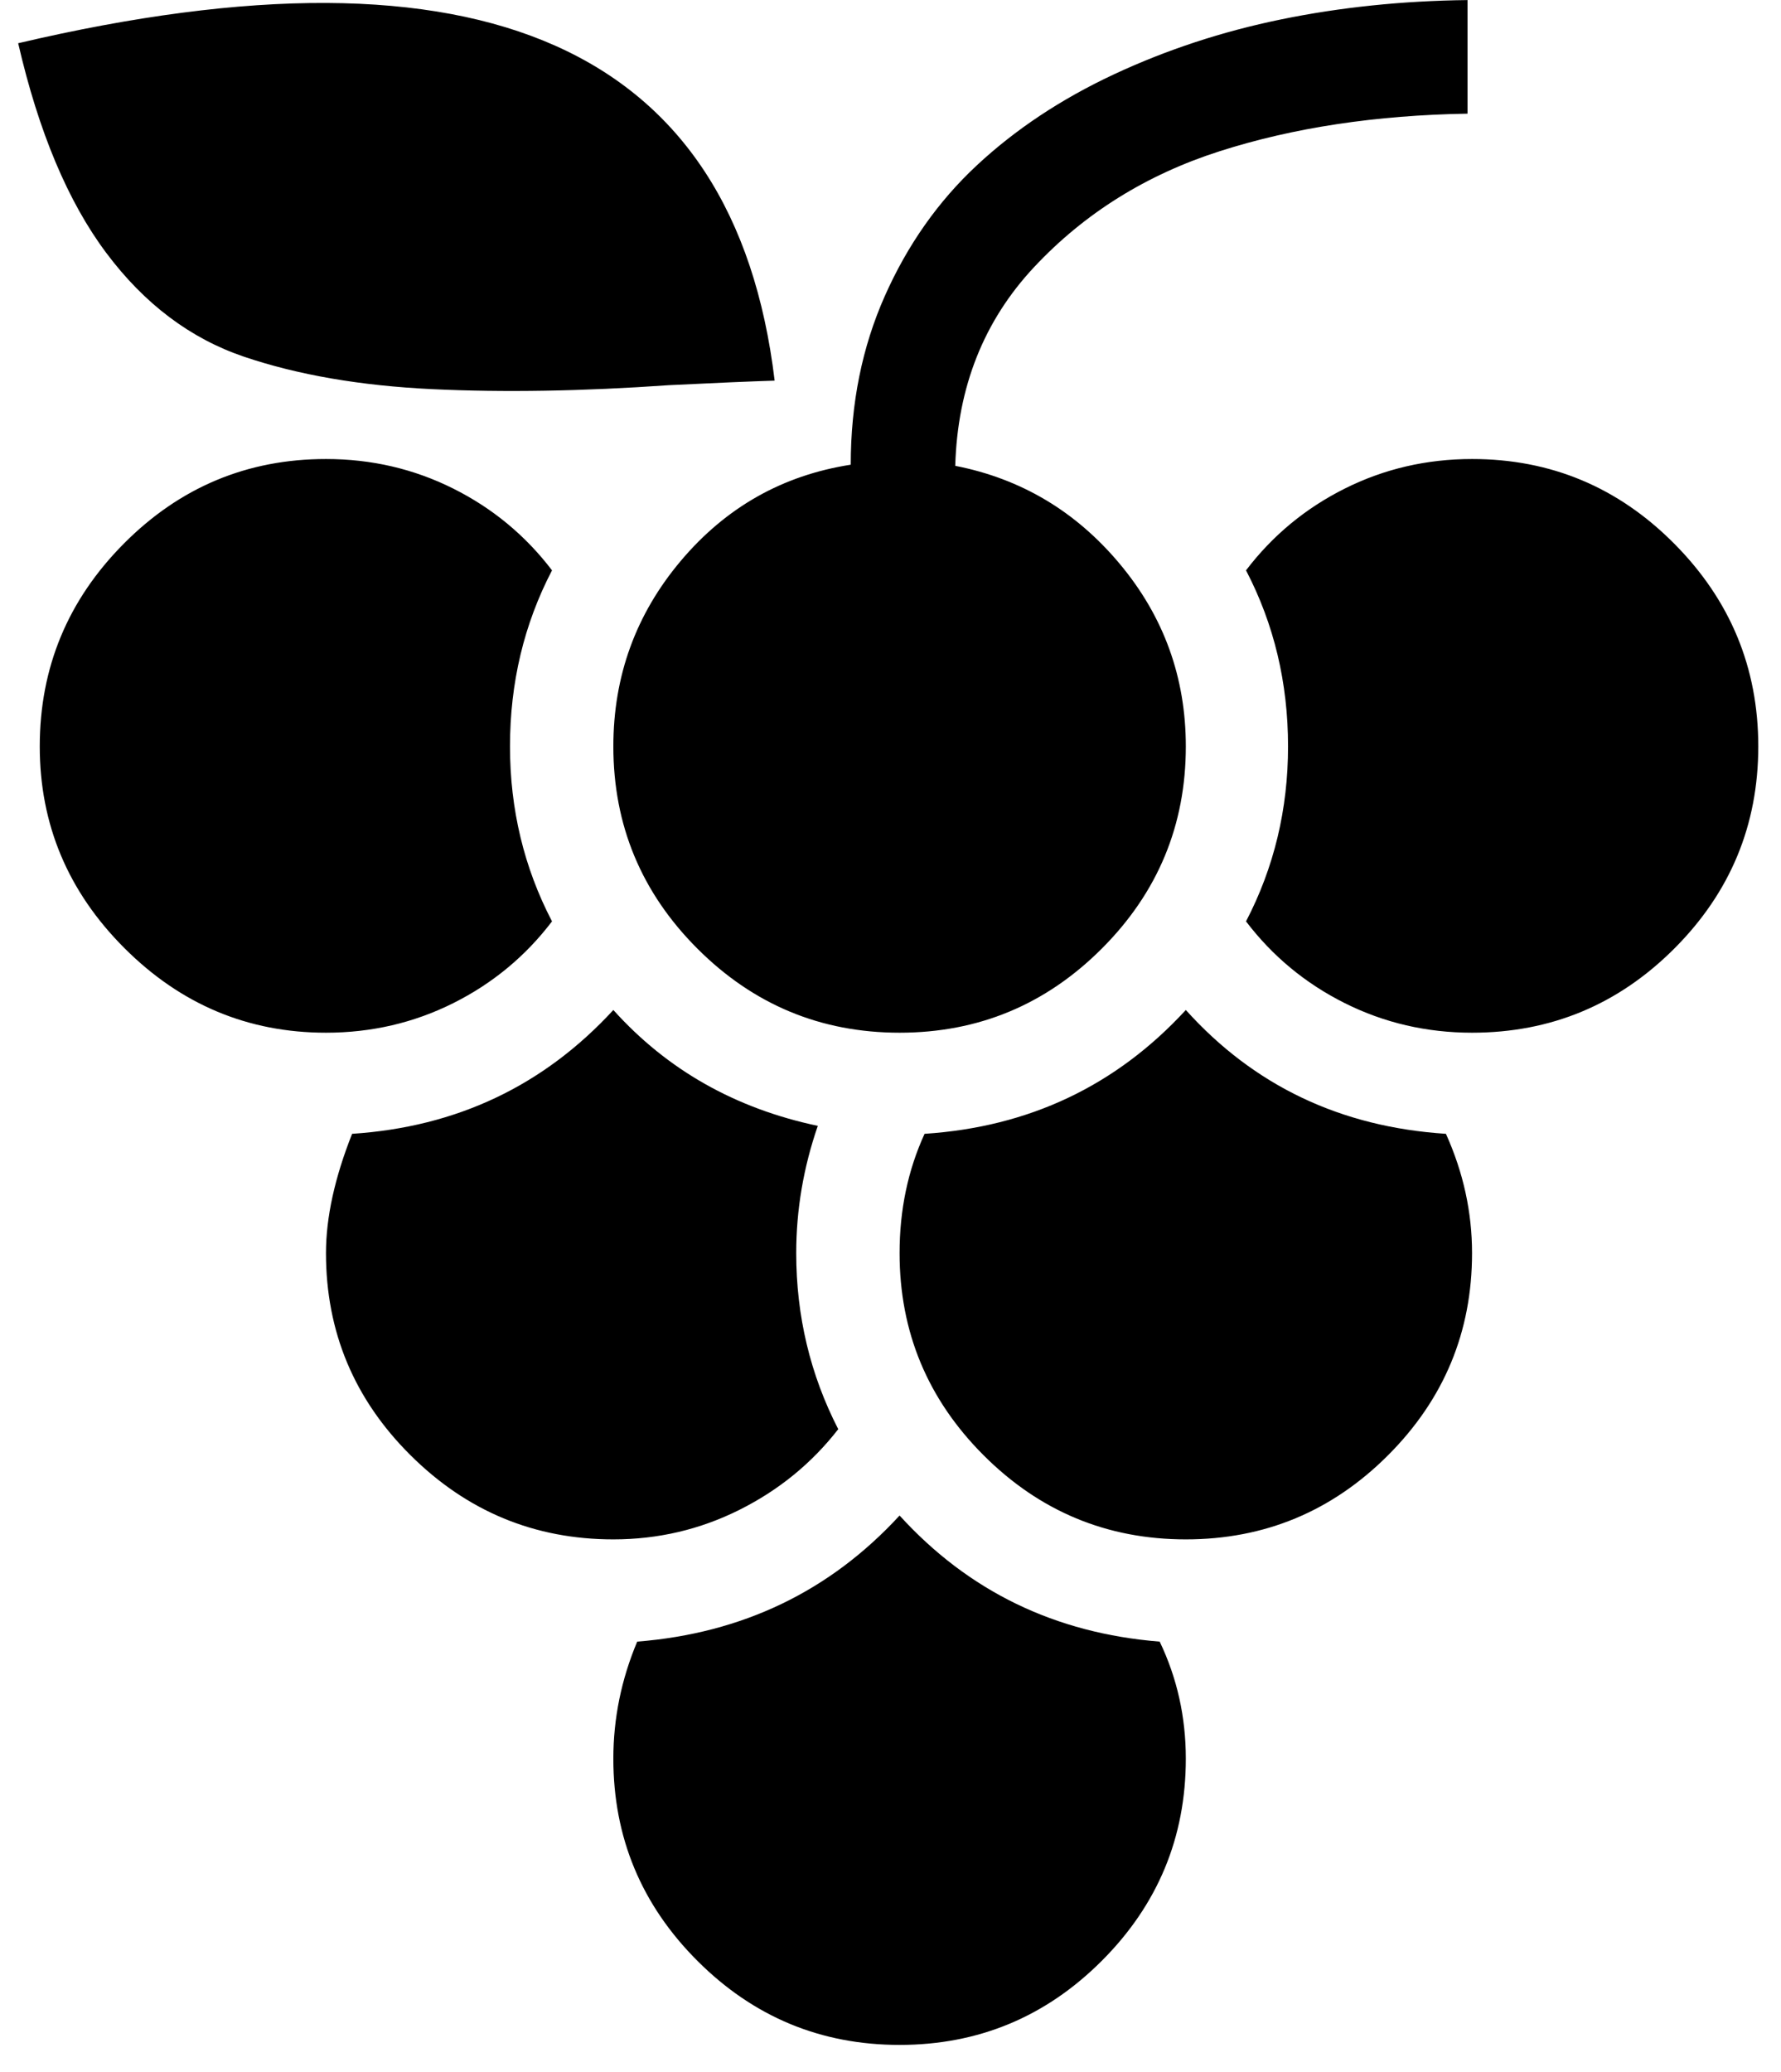 <svg xmlns="http://www.w3.org/2000/svg" width="3em" height="3.49em" viewBox="0 0 1568 1824"><path fill="currentColor" d="M16 38q27 117 77.5 184.5T215 314t165.5 28.5T589 339q61-3 93-4Q629-106 16 38m271 366q-104 0-178 74.5T35 657q0 103 74.5 177.5T287 909q60 0 112-26t87-72q-37-71-37-154q0-84 37-155q-35-46-87-72t-112-26m554 6q3-104 69.5-175T1074 133t218-33V0q-86 1-164 17T980.5 65.5t-120.5 80t-81 115T749 409q-90 14-149.5 84.5T540 657q0 104 74 178t178 74t178-74t74-178q0-91-58-160.5T841 410m455-6q-60 0-112 26t-87 72q37 71 37 155q0 83-37 154q35 46 87 72t112 26q104 0 178-74t74-178t-74-178.5t-178-74.5m-23 594q-139-9-229-109q-92 100-230 109q-22 48-22 105q0 104 74 178t178 74t178-74t74-178q0-54-23-105m-535 260q-37-72-37-155q0-57 19-112q-109-23-180-102q-92 100-230 109q-23 58-23 105q0 104 74.5 178t178.5 74q59 0 111-26t87-71m283 187q-138-11-229-111q-92 100-231 111q-21 50-21 103q0 104 74 178t178 74t178-74t74-178q0-55-23-103"/></svg>